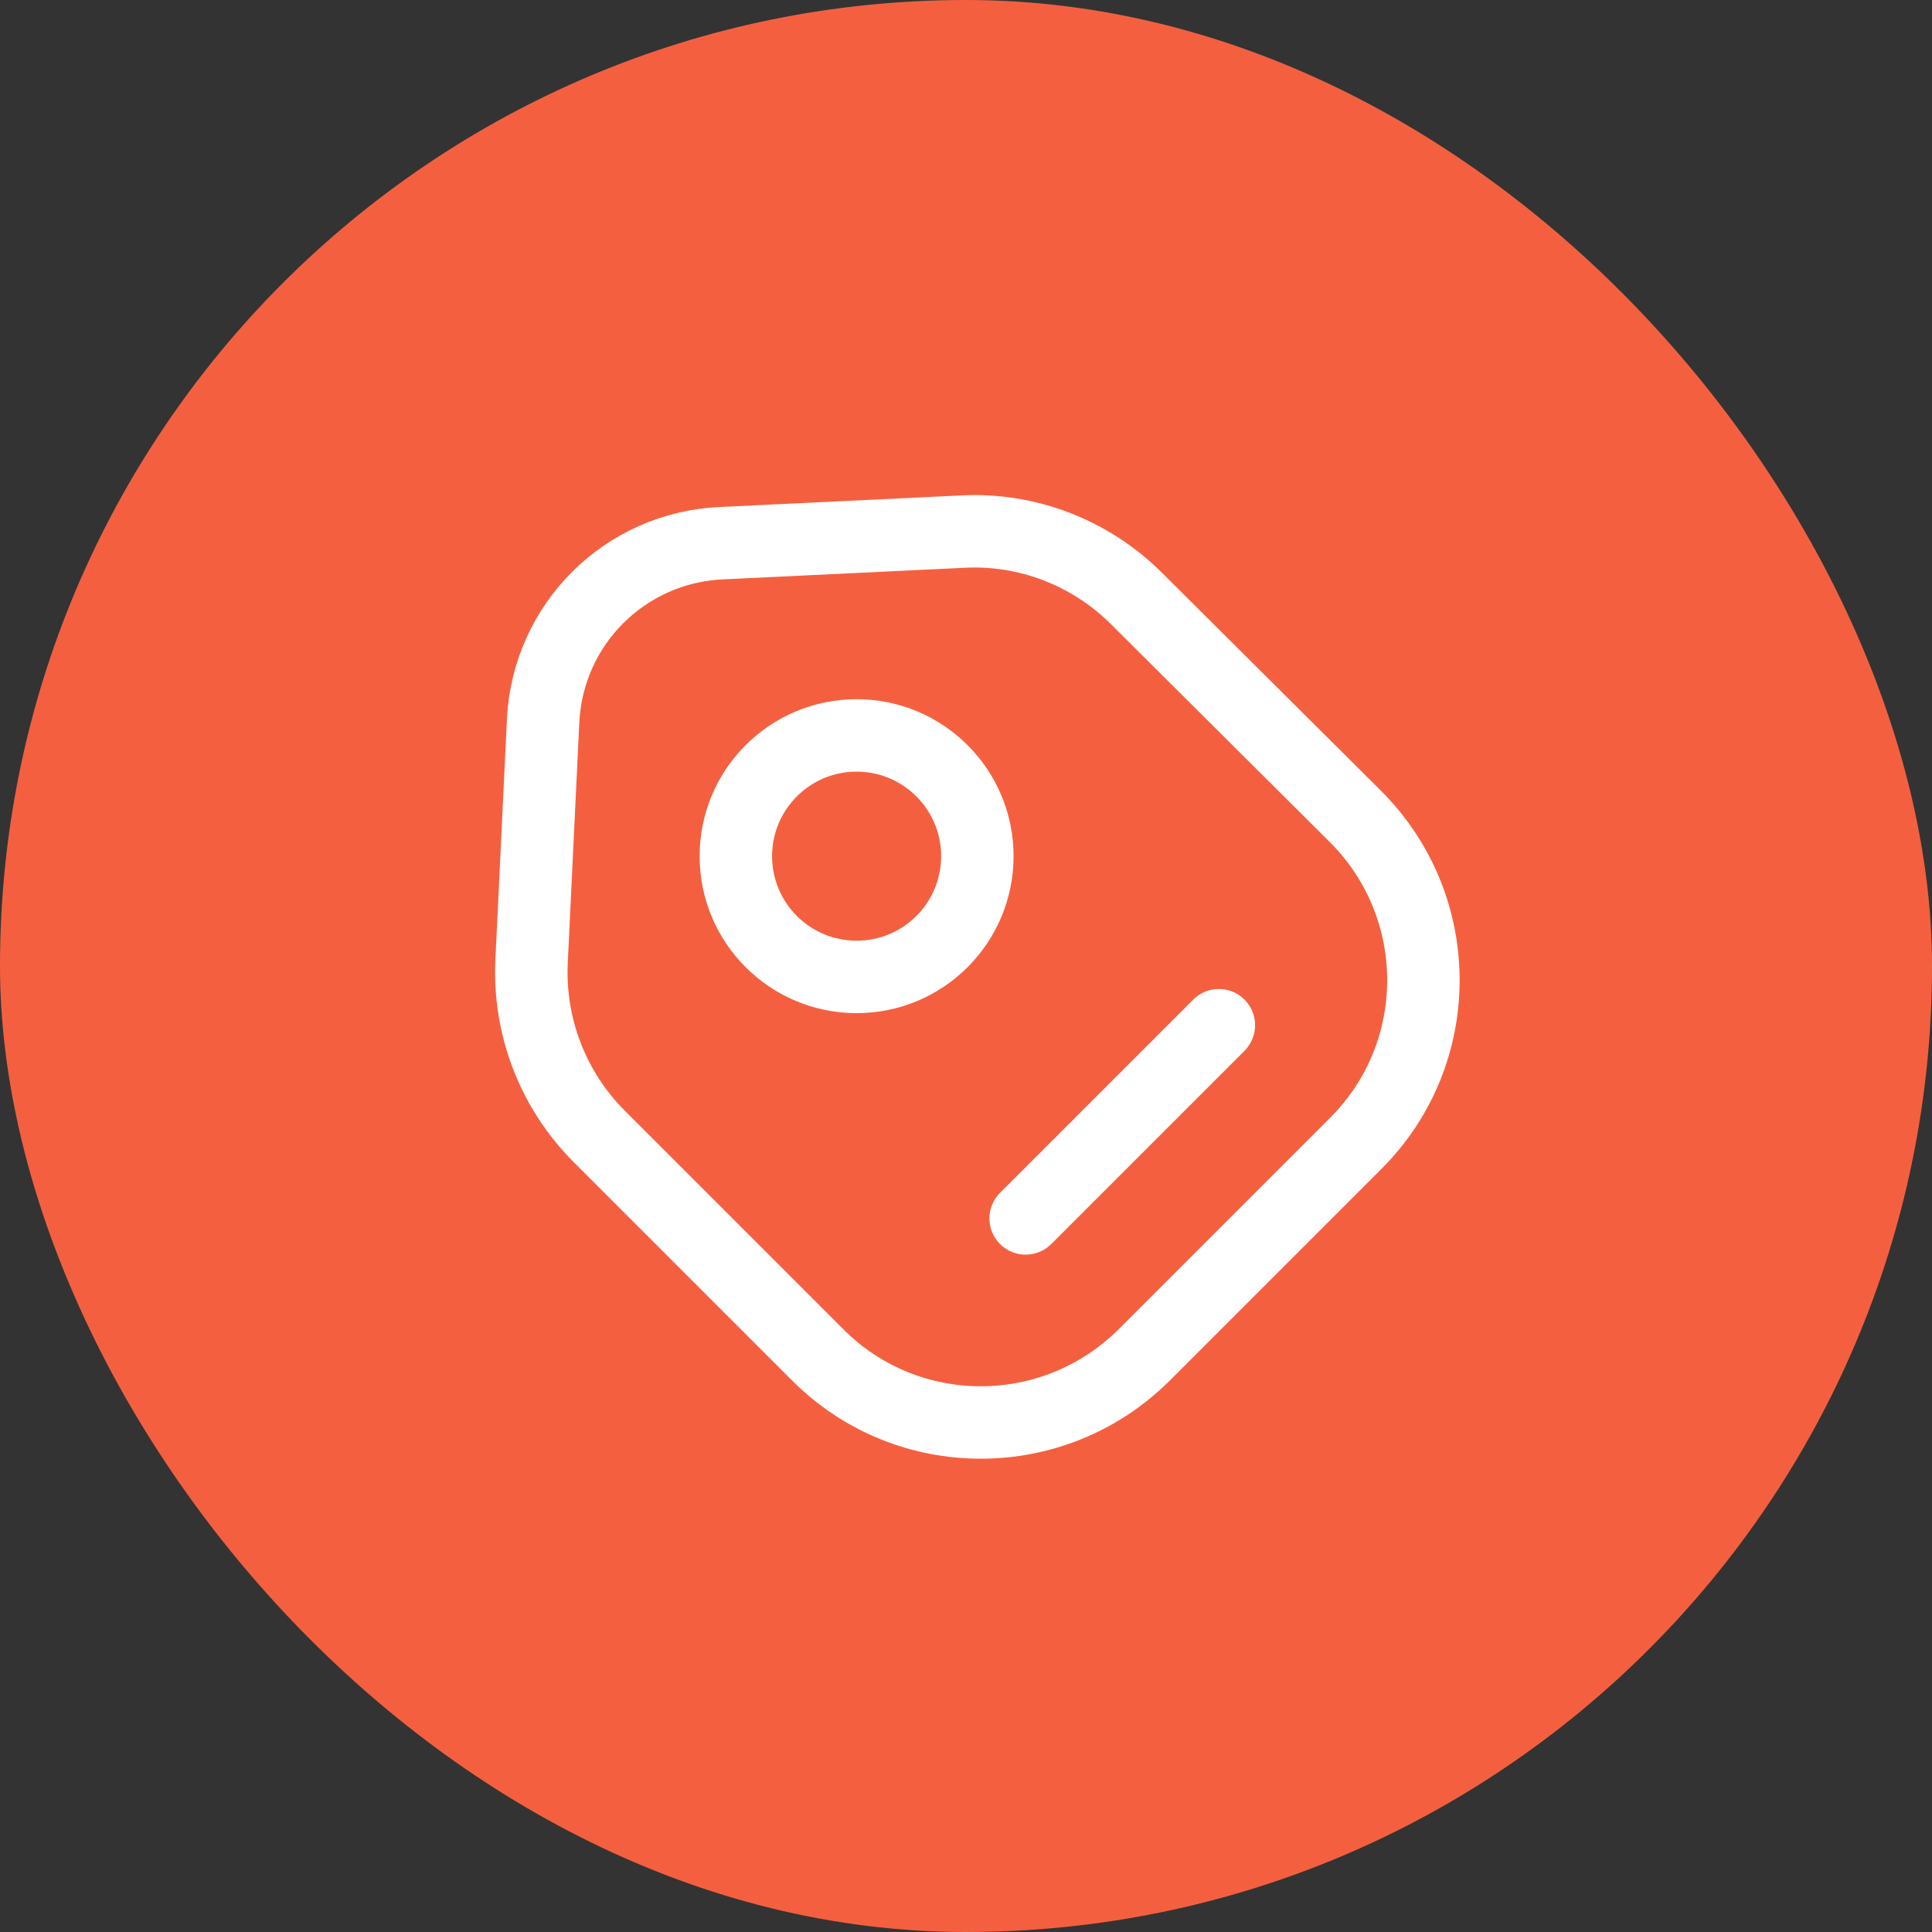 <svg width="40" height="40" viewBox="0 0 40 40" fill="none" xmlns="http://www.w3.org/2000/svg">
<rect x="0" y="0" width="40" height="40" fill="#333333" stroke="none"/>
<rect width="40" height="40" rx="20" fill="#F4603F"/>
<path d="M12.405 23.526L16.935 28.056C18.795 29.916 21.815 29.916 23.685 28.056L28.075 23.666C29.935 21.806 29.935 18.786 28.075 16.916L23.535 12.396C22.585 11.446 21.275 10.936 19.935 11.006L14.935 11.246C12.935 11.336 11.345 12.926 11.245 14.916L11.005 19.916C10.945 21.266 11.455 22.576 12.405 23.526Z" stroke="white" stroke-width="1.5" stroke-linecap="round" stroke-linejoin="round"/>
<path d="M17.735 20.226C19.116 20.226 20.235 19.107 20.235 17.726C20.235 16.346 19.116 15.226 17.735 15.226C16.354 15.226 15.235 16.346 15.235 17.726C15.235 19.107 16.354 20.226 17.735 20.226Z" stroke="white" stroke-width="1.5" stroke-linecap="round"/>
<path d="M21.235 25.226L25.235 21.226" stroke="white" stroke-width="1.5" stroke-miterlimit="10" stroke-linecap="round" stroke-linejoin="round"/>
</svg>
